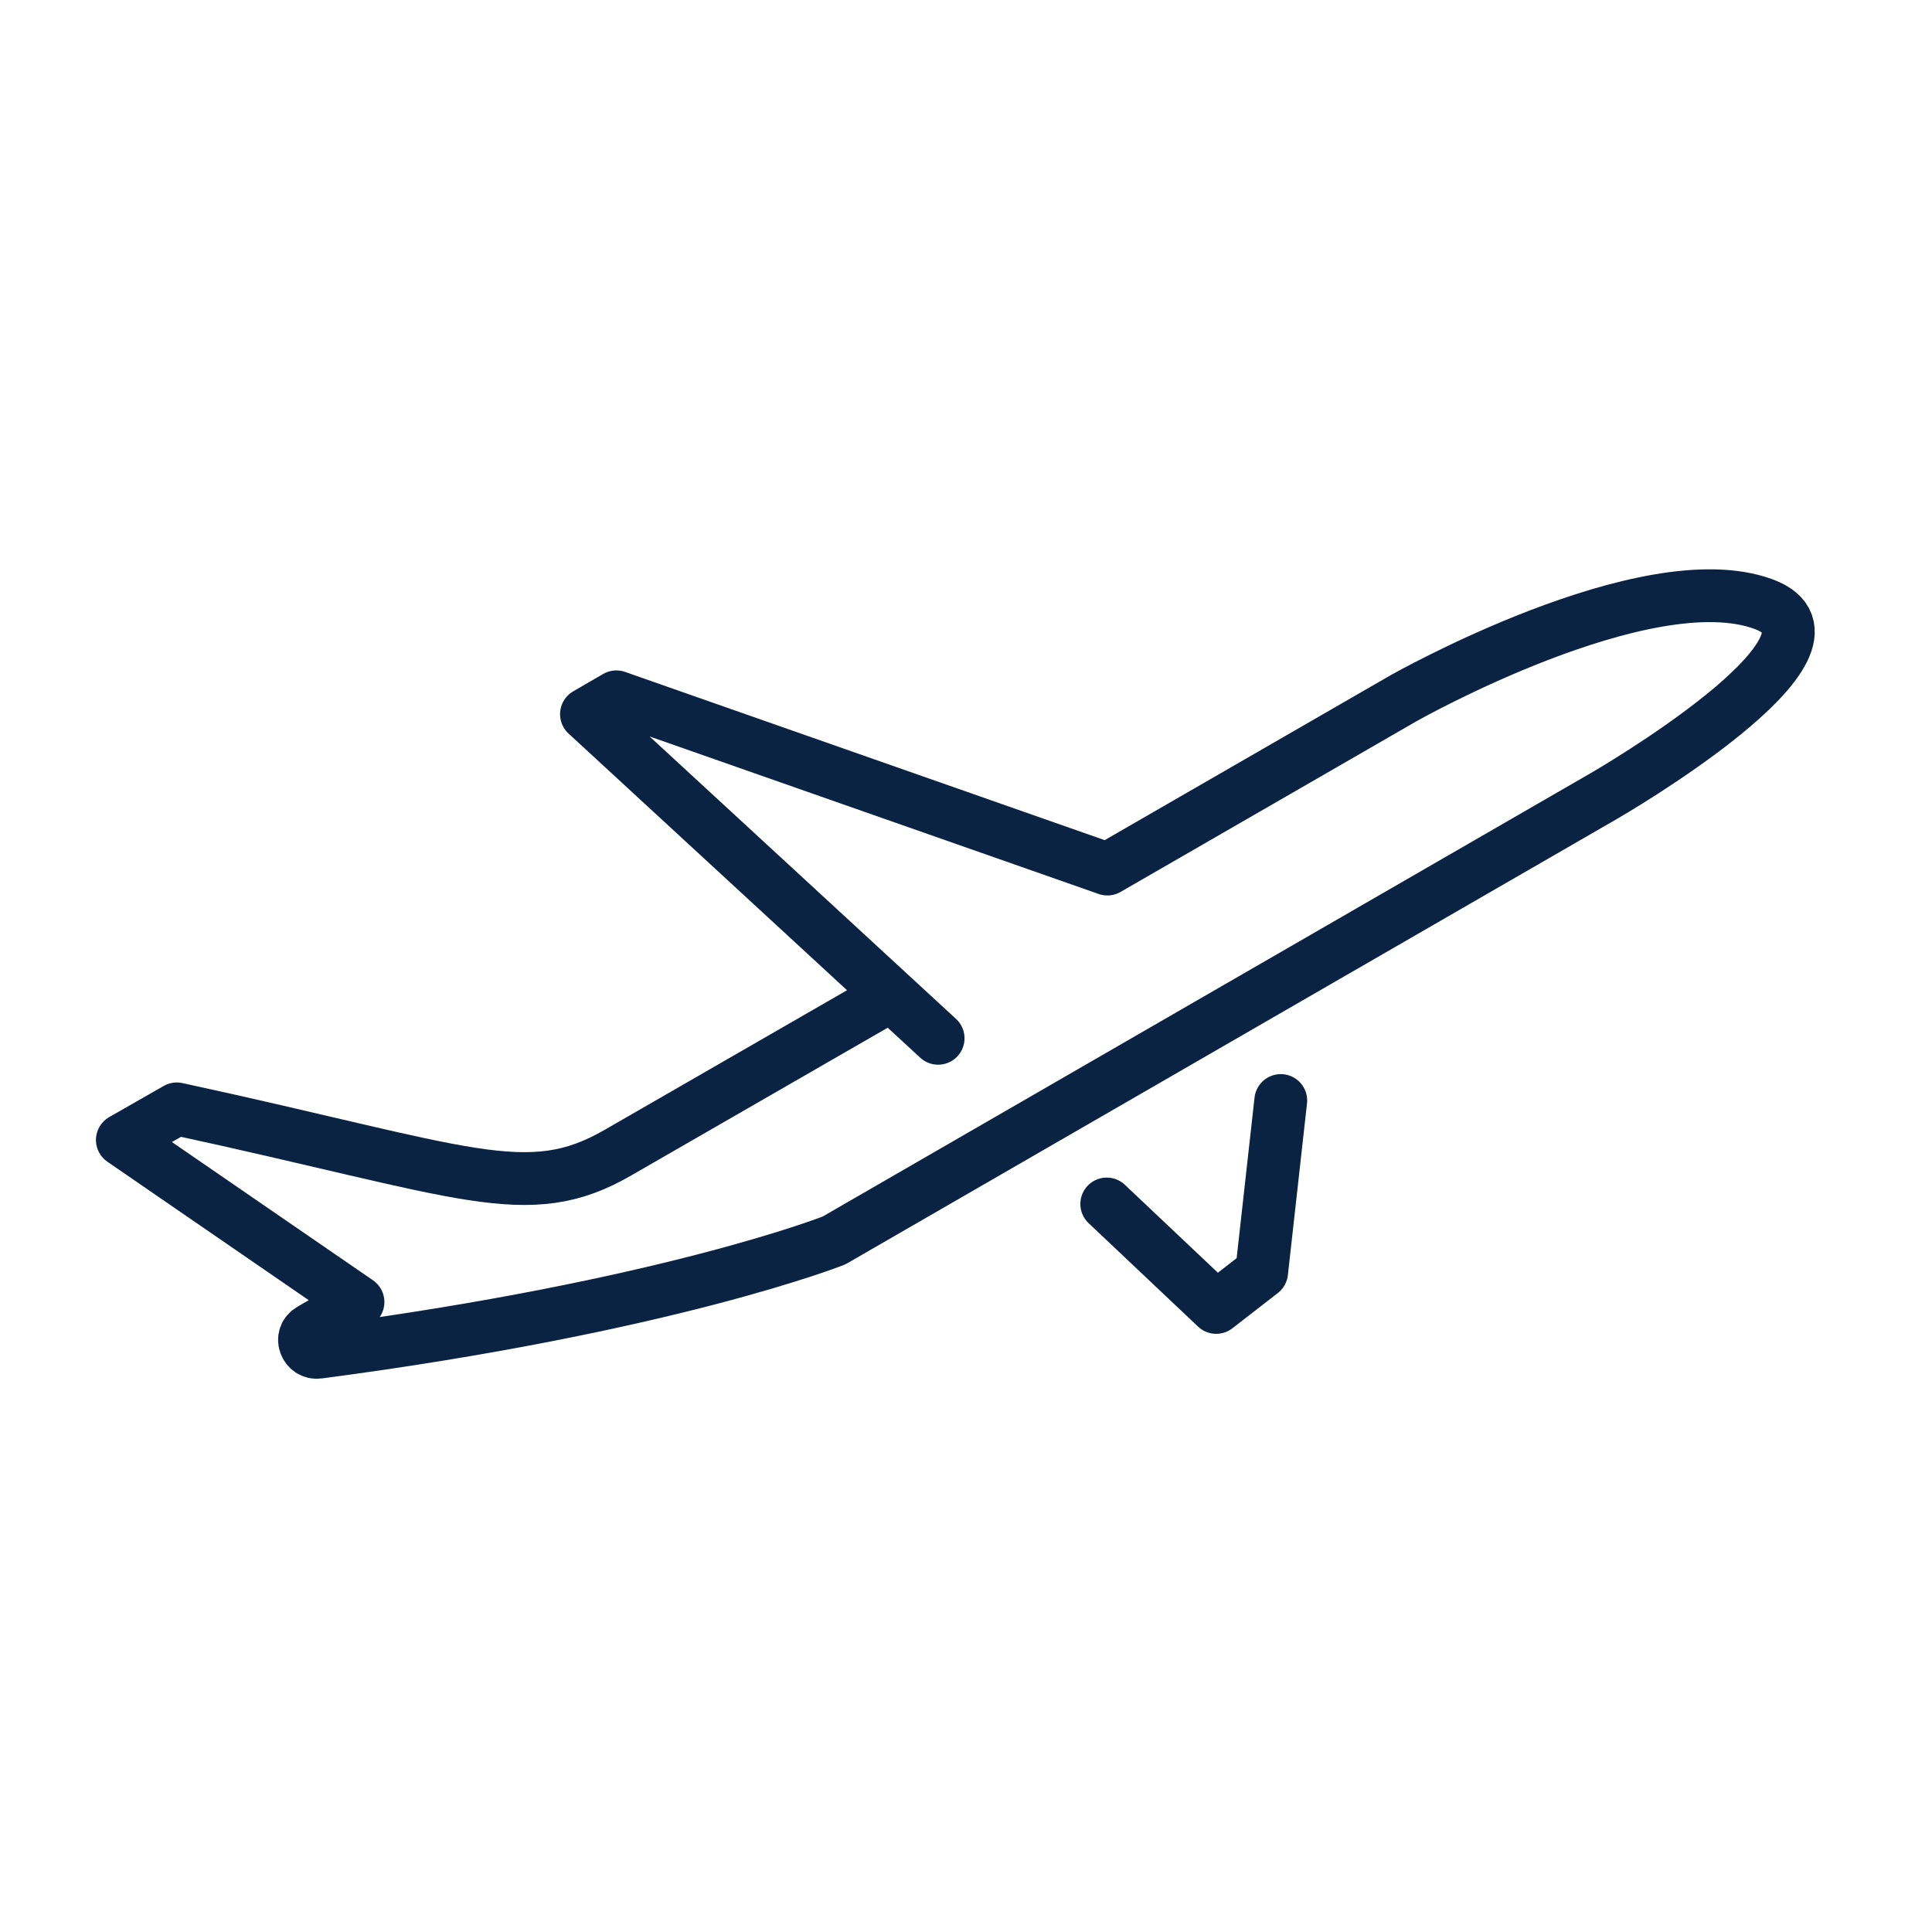 <svg width="40" height="40" viewBox="0 0 40 40" fill="none" xmlns="http://www.w3.org/2000/svg">
<path d="M18.345 20.667L12.798 23.862C10.916 24.951 9.666 24.258 3.66 22.958L2.533 23.602L7.412 26.957L6.434 27.527C6.186 27.663 6.322 28.035 6.595 27.997C13.838 27.044 17.268 25.682 17.268 25.682L33.204 16.482C33.204 16.482 38.702 13.312 36.51 12.507C34.083 11.616 29.068 14.451 29.068 14.451L22.927 17.993L12.761 14.427L12.142 14.786L19.423 21.497" stroke="#0B2343" stroke-width="1.093" stroke-miterlimit="10" stroke-linecap="round" stroke-linejoin="round"/>
<path d="M26.517 22.785L26.121 26.339L25.18 27.069L22.914 24.927" stroke="#0B2343" stroke-width="1.093" stroke-miterlimit="10" stroke-linecap="round" stroke-linejoin="round"/>
</svg>
